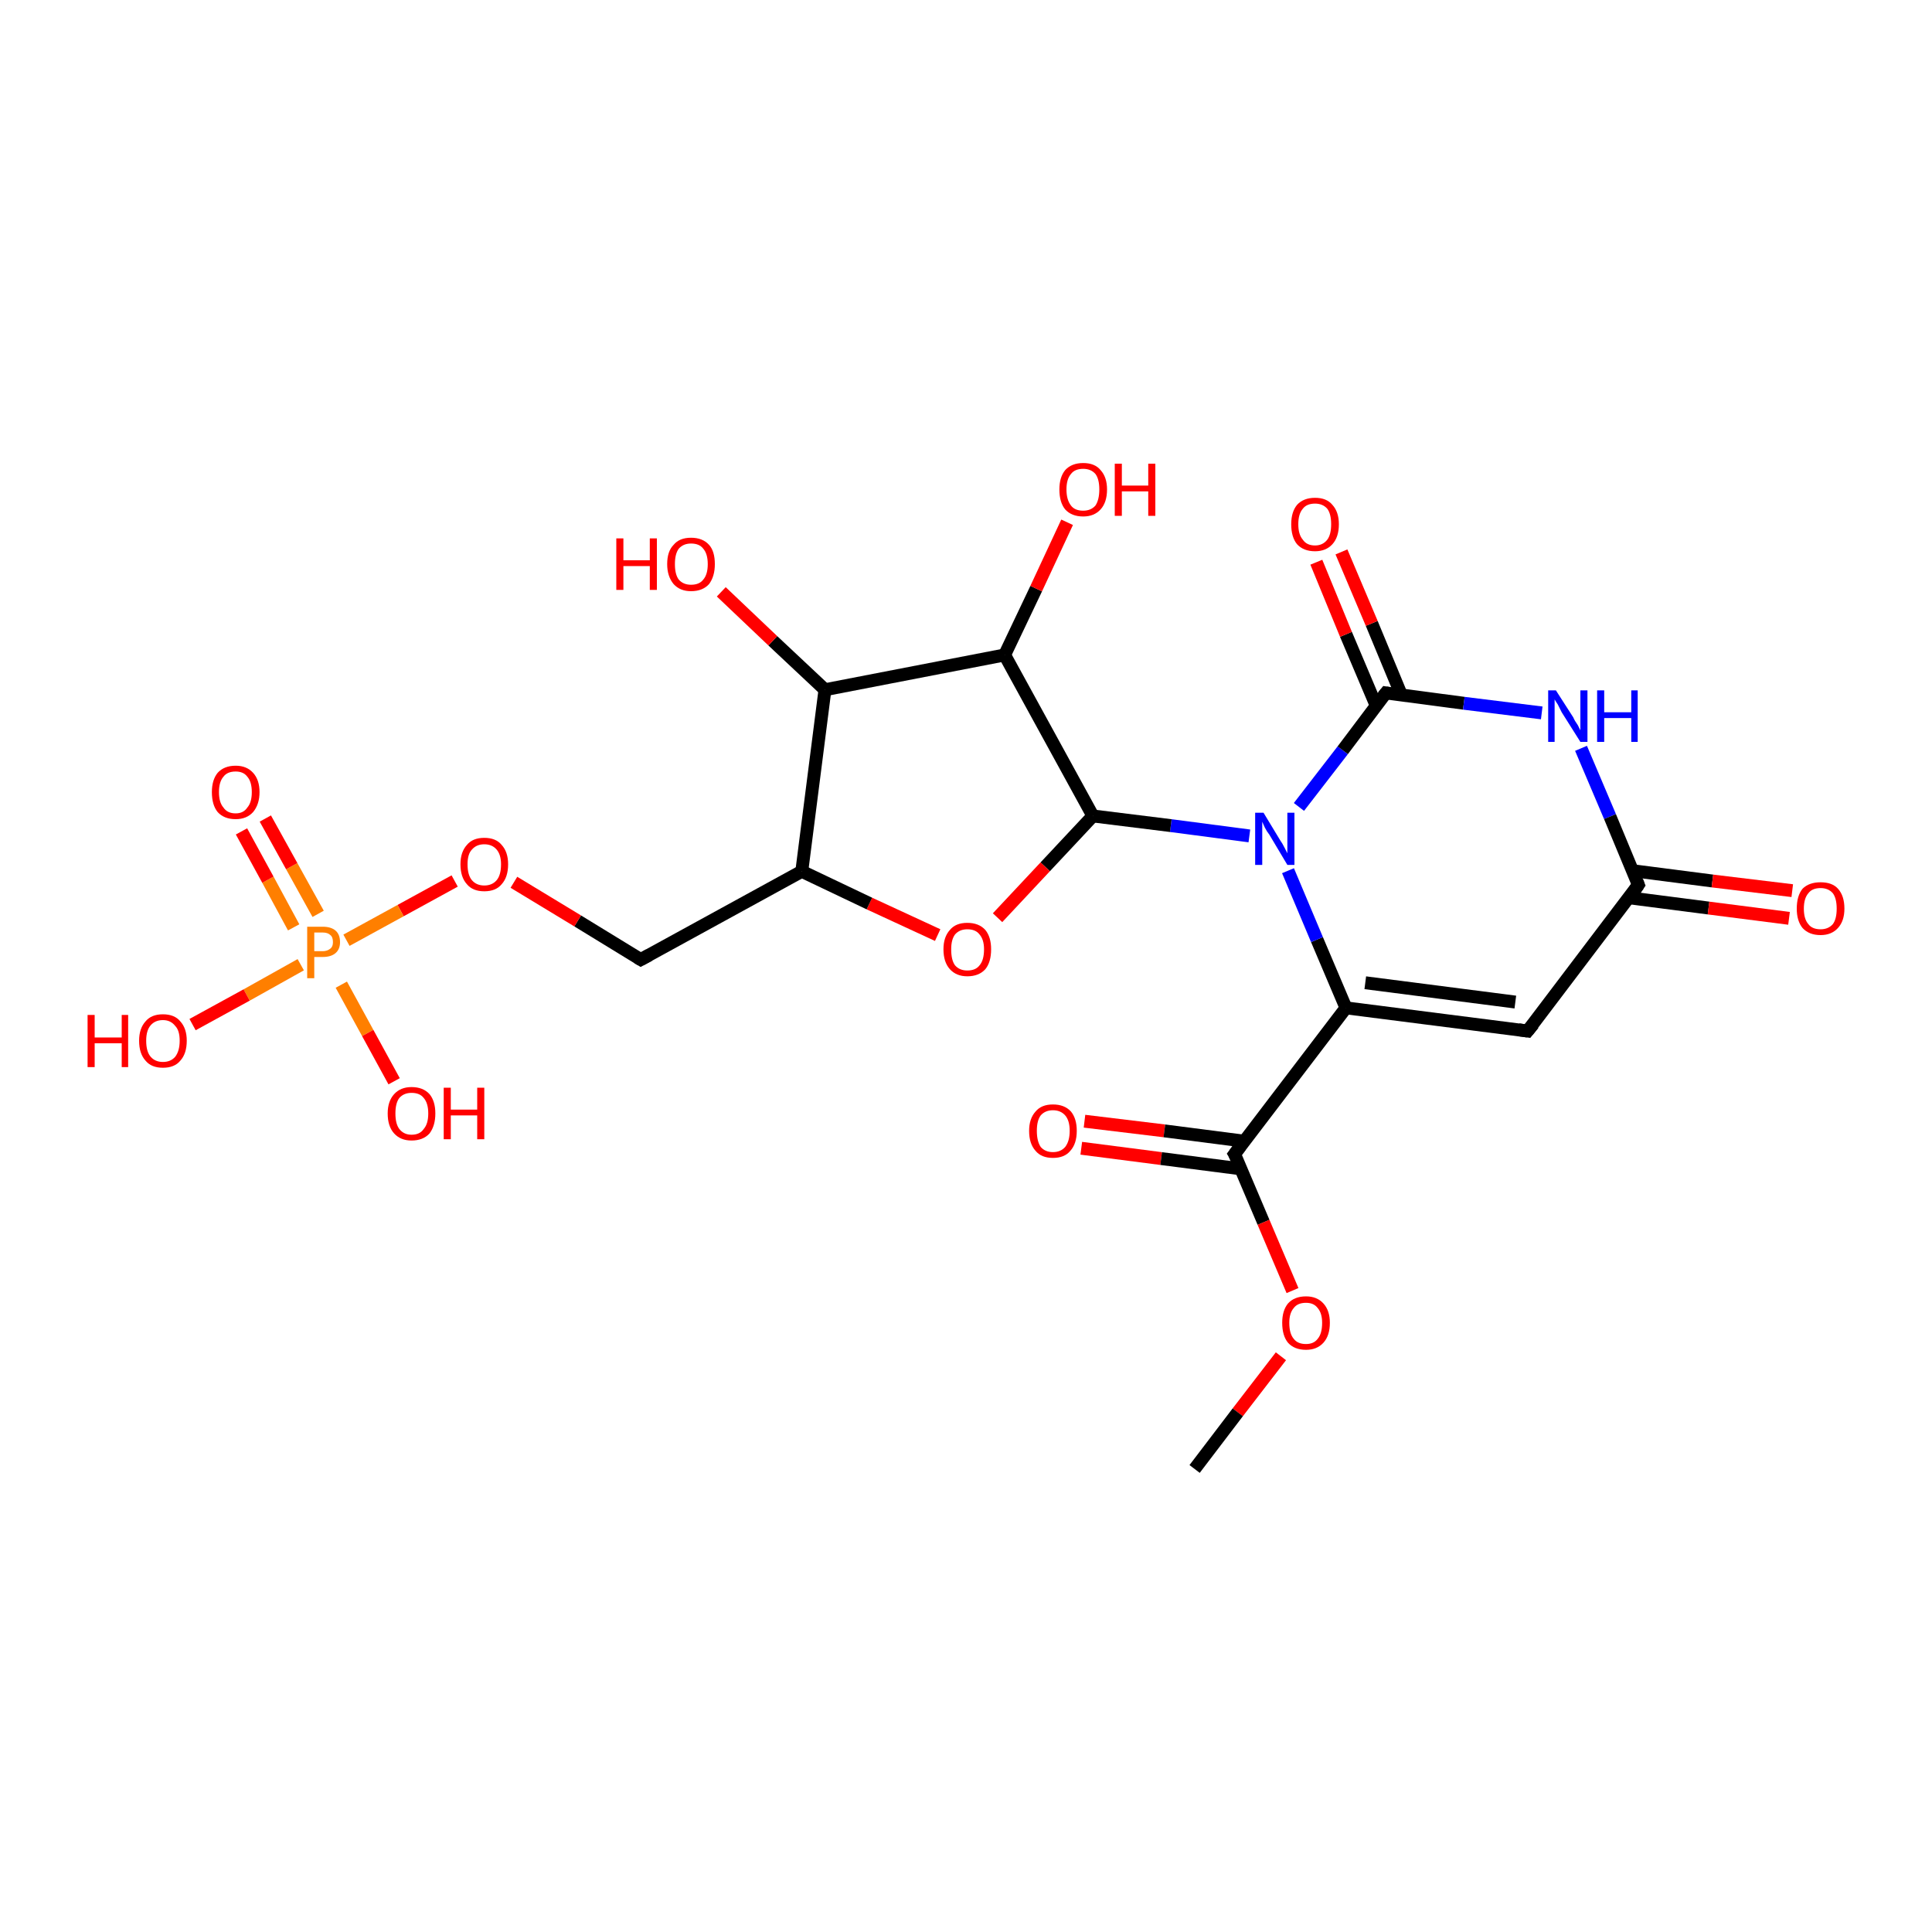 <?xml version='1.0' encoding='iso-8859-1'?>
<svg version='1.1' baseProfile='full'
              xmlns='http://www.w3.org/2000/svg'
                      xmlns:rdkit='http://www.rdkit.org/xml'
                      xmlns:xlink='http://www.w3.org/1999/xlink'
                  xml:space='preserve'
width='300px' height='300px' viewBox='0 0 300 300'>
<!-- END OF HEADER -->
<rect style='opacity:1.0;fill:#FFFFFF;stroke:none' width='300.0' height='300.0' x='0.0' y='0.0'> </rect>
<path class='bond-0 atom-0 atom-1' d='M 168.4,174.1 L 180.8,175.6' style='fill:none;fill-rule:evenodd;stroke:#FF0000;stroke-width:2.0px;stroke-linecap:butt;stroke-linejoin:miter;stroke-opacity:1' />
<path class='bond-0 atom-0 atom-1' d='M 180.8,175.6 L 193.2,177.2' style='fill:none;fill-rule:evenodd;stroke:#000000;stroke-width:2.0px;stroke-linecap:butt;stroke-linejoin:miter;stroke-opacity:1' />
<path class='bond-0 atom-0 atom-1' d='M 167.9,178.3 L 180.3,179.9' style='fill:none;fill-rule:evenodd;stroke:#FF0000;stroke-width:2.0px;stroke-linecap:butt;stroke-linejoin:miter;stroke-opacity:1' />
<path class='bond-0 atom-0 atom-1' d='M 180.3,179.9 L 192.7,181.5' style='fill:none;fill-rule:evenodd;stroke:#000000;stroke-width:2.0px;stroke-linecap:butt;stroke-linejoin:miter;stroke-opacity:1' />
<path class='bond-1 atom-1 atom-2' d='M 191.7,179.2 L 196.2,189.8' style='fill:none;fill-rule:evenodd;stroke:#000000;stroke-width:2.0px;stroke-linecap:butt;stroke-linejoin:miter;stroke-opacity:1' />
<path class='bond-1 atom-1 atom-2' d='M 196.2,189.8 L 200.7,200.4' style='fill:none;fill-rule:evenodd;stroke:#FF0000;stroke-width:2.0px;stroke-linecap:butt;stroke-linejoin:miter;stroke-opacity:1' />
<path class='bond-2 atom-2 atom-3' d='M 198.9,210.6 L 192.2,219.3' style='fill:none;fill-rule:evenodd;stroke:#FF0000;stroke-width:2.0px;stroke-linecap:butt;stroke-linejoin:miter;stroke-opacity:1' />
<path class='bond-2 atom-2 atom-3' d='M 192.2,219.3 L 185.5,228.1' style='fill:none;fill-rule:evenodd;stroke:#000000;stroke-width:2.0px;stroke-linecap:butt;stroke-linejoin:miter;stroke-opacity:1' />
<path class='bond-3 atom-1 atom-4' d='M 191.7,179.2 L 209.0,156.5' style='fill:none;fill-rule:evenodd;stroke:#000000;stroke-width:2.0px;stroke-linecap:butt;stroke-linejoin:miter;stroke-opacity:1' />
<path class='bond-4 atom-4 atom-5' d='M 209.0,156.5 L 204.5,145.9' style='fill:none;fill-rule:evenodd;stroke:#000000;stroke-width:2.0px;stroke-linecap:butt;stroke-linejoin:miter;stroke-opacity:1' />
<path class='bond-4 atom-4 atom-5' d='M 204.5,145.9 L 200.0,135.2' style='fill:none;fill-rule:evenodd;stroke:#0000FF;stroke-width:2.0px;stroke-linecap:butt;stroke-linejoin:miter;stroke-opacity:1' />
<path class='bond-5 atom-5 atom-6' d='M 201.7,125.3 L 208.5,116.5' style='fill:none;fill-rule:evenodd;stroke:#0000FF;stroke-width:2.0px;stroke-linecap:butt;stroke-linejoin:miter;stroke-opacity:1' />
<path class='bond-5 atom-5 atom-6' d='M 208.5,116.5 L 215.2,107.6' style='fill:none;fill-rule:evenodd;stroke:#000000;stroke-width:2.0px;stroke-linecap:butt;stroke-linejoin:miter;stroke-opacity:1' />
<path class='bond-6 atom-6 atom-7' d='M 217.6,107.9 L 213.0,96.8' style='fill:none;fill-rule:evenodd;stroke:#000000;stroke-width:2.0px;stroke-linecap:butt;stroke-linejoin:miter;stroke-opacity:1' />
<path class='bond-6 atom-6 atom-7' d='M 213.0,96.8 L 208.3,85.7' style='fill:none;fill-rule:evenodd;stroke:#FF0000;stroke-width:2.0px;stroke-linecap:butt;stroke-linejoin:miter;stroke-opacity:1' />
<path class='bond-6 atom-6 atom-7' d='M 213.7,109.6 L 209.0,98.5' style='fill:none;fill-rule:evenodd;stroke:#000000;stroke-width:2.0px;stroke-linecap:butt;stroke-linejoin:miter;stroke-opacity:1' />
<path class='bond-6 atom-6 atom-7' d='M 209.0,98.5 L 204.4,87.3' style='fill:none;fill-rule:evenodd;stroke:#FF0000;stroke-width:2.0px;stroke-linecap:butt;stroke-linejoin:miter;stroke-opacity:1' />
<path class='bond-7 atom-6 atom-8' d='M 215.2,107.6 L 227.3,109.2' style='fill:none;fill-rule:evenodd;stroke:#000000;stroke-width:2.0px;stroke-linecap:butt;stroke-linejoin:miter;stroke-opacity:1' />
<path class='bond-7 atom-6 atom-8' d='M 227.3,109.2 L 239.4,110.7' style='fill:none;fill-rule:evenodd;stroke:#0000FF;stroke-width:2.0px;stroke-linecap:butt;stroke-linejoin:miter;stroke-opacity:1' />
<path class='bond-8 atom-8 atom-9' d='M 245.5,116.2 L 250.0,126.8' style='fill:none;fill-rule:evenodd;stroke:#0000FF;stroke-width:2.0px;stroke-linecap:butt;stroke-linejoin:miter;stroke-opacity:1' />
<path class='bond-8 atom-8 atom-9' d='M 250.0,126.8 L 254.4,137.4' style='fill:none;fill-rule:evenodd;stroke:#000000;stroke-width:2.0px;stroke-linecap:butt;stroke-linejoin:miter;stroke-opacity:1' />
<path class='bond-9 atom-9 atom-10' d='M 252.9,139.4 L 265.3,141.0' style='fill:none;fill-rule:evenodd;stroke:#000000;stroke-width:2.0px;stroke-linecap:butt;stroke-linejoin:miter;stroke-opacity:1' />
<path class='bond-9 atom-9 atom-10' d='M 265.3,141.0 L 277.8,142.6' style='fill:none;fill-rule:evenodd;stroke:#FF0000;stroke-width:2.0px;stroke-linecap:butt;stroke-linejoin:miter;stroke-opacity:1' />
<path class='bond-9 atom-9 atom-10' d='M 253.5,135.2 L 265.9,136.8' style='fill:none;fill-rule:evenodd;stroke:#000000;stroke-width:2.0px;stroke-linecap:butt;stroke-linejoin:miter;stroke-opacity:1' />
<path class='bond-9 atom-9 atom-10' d='M 265.9,136.8 L 278.3,138.3' style='fill:none;fill-rule:evenodd;stroke:#FF0000;stroke-width:2.0px;stroke-linecap:butt;stroke-linejoin:miter;stroke-opacity:1' />
<path class='bond-10 atom-9 atom-11' d='M 254.4,137.4 L 237.2,160.1' style='fill:none;fill-rule:evenodd;stroke:#000000;stroke-width:2.0px;stroke-linecap:butt;stroke-linejoin:miter;stroke-opacity:1' />
<path class='bond-11 atom-5 atom-12' d='M 194.0,129.8 L 181.8,128.2' style='fill:none;fill-rule:evenodd;stroke:#0000FF;stroke-width:2.0px;stroke-linecap:butt;stroke-linejoin:miter;stroke-opacity:1' />
<path class='bond-11 atom-5 atom-12' d='M 181.8,128.2 L 169.7,126.7' style='fill:none;fill-rule:evenodd;stroke:#000000;stroke-width:2.0px;stroke-linecap:butt;stroke-linejoin:miter;stroke-opacity:1' />
<path class='bond-12 atom-12 atom-13' d='M 169.7,126.7 L 162.3,134.6' style='fill:none;fill-rule:evenodd;stroke:#000000;stroke-width:2.0px;stroke-linecap:butt;stroke-linejoin:miter;stroke-opacity:1' />
<path class='bond-12 atom-12 atom-13' d='M 162.3,134.6 L 154.9,142.5' style='fill:none;fill-rule:evenodd;stroke:#FF0000;stroke-width:2.0px;stroke-linecap:butt;stroke-linejoin:miter;stroke-opacity:1' />
<path class='bond-13 atom-13 atom-14' d='M 145.6,145.2 L 135.0,140.3' style='fill:none;fill-rule:evenodd;stroke:#FF0000;stroke-width:2.0px;stroke-linecap:butt;stroke-linejoin:miter;stroke-opacity:1' />
<path class='bond-13 atom-13 atom-14' d='M 135.0,140.3 L 124.5,135.3' style='fill:none;fill-rule:evenodd;stroke:#000000;stroke-width:2.0px;stroke-linecap:butt;stroke-linejoin:miter;stroke-opacity:1' />
<path class='bond-14 atom-14 atom-15' d='M 124.5,135.3 L 128.1,107.1' style='fill:none;fill-rule:evenodd;stroke:#000000;stroke-width:2.0px;stroke-linecap:butt;stroke-linejoin:miter;stroke-opacity:1' />
<path class='bond-15 atom-15 atom-16' d='M 128.1,107.1 L 120.0,99.5' style='fill:none;fill-rule:evenodd;stroke:#000000;stroke-width:2.0px;stroke-linecap:butt;stroke-linejoin:miter;stroke-opacity:1' />
<path class='bond-15 atom-15 atom-16' d='M 120.0,99.5 L 112.0,91.9' style='fill:none;fill-rule:evenodd;stroke:#FF0000;stroke-width:2.0px;stroke-linecap:butt;stroke-linejoin:miter;stroke-opacity:1' />
<path class='bond-16 atom-15 atom-17' d='M 128.1,107.1 L 156.0,101.7' style='fill:none;fill-rule:evenodd;stroke:#000000;stroke-width:2.0px;stroke-linecap:butt;stroke-linejoin:miter;stroke-opacity:1' />
<path class='bond-17 atom-17 atom-18' d='M 156.0,101.7 L 160.9,91.4' style='fill:none;fill-rule:evenodd;stroke:#000000;stroke-width:2.0px;stroke-linecap:butt;stroke-linejoin:miter;stroke-opacity:1' />
<path class='bond-17 atom-17 atom-18' d='M 160.9,91.4 L 165.7,81.1' style='fill:none;fill-rule:evenodd;stroke:#FF0000;stroke-width:2.0px;stroke-linecap:butt;stroke-linejoin:miter;stroke-opacity:1' />
<path class='bond-18 atom-14 atom-19' d='M 124.5,135.3 L 99.5,149.0' style='fill:none;fill-rule:evenodd;stroke:#000000;stroke-width:2.0px;stroke-linecap:butt;stroke-linejoin:miter;stroke-opacity:1' />
<path class='bond-19 atom-19 atom-20' d='M 99.5,149.0 L 89.7,143.0' style='fill:none;fill-rule:evenodd;stroke:#000000;stroke-width:2.0px;stroke-linecap:butt;stroke-linejoin:miter;stroke-opacity:1' />
<path class='bond-19 atom-19 atom-20' d='M 89.7,143.0 L 79.8,137.0' style='fill:none;fill-rule:evenodd;stroke:#FF0000;stroke-width:2.0px;stroke-linecap:butt;stroke-linejoin:miter;stroke-opacity:1' />
<path class='bond-20 atom-20 atom-21' d='M 70.6,136.8 L 62.2,141.4' style='fill:none;fill-rule:evenodd;stroke:#FF0000;stroke-width:2.0px;stroke-linecap:butt;stroke-linejoin:miter;stroke-opacity:1' />
<path class='bond-20 atom-20 atom-21' d='M 62.2,141.4 L 53.8,146.0' style='fill:none;fill-rule:evenodd;stroke:#FF7F00;stroke-width:2.0px;stroke-linecap:butt;stroke-linejoin:miter;stroke-opacity:1' />
<path class='bond-21 atom-21 atom-22' d='M 49.4,141.9 L 45.3,134.5' style='fill:none;fill-rule:evenodd;stroke:#FF7F00;stroke-width:2.0px;stroke-linecap:butt;stroke-linejoin:miter;stroke-opacity:1' />
<path class='bond-21 atom-21 atom-22' d='M 45.3,134.5 L 41.2,127.1' style='fill:none;fill-rule:evenodd;stroke:#FF0000;stroke-width:2.0px;stroke-linecap:butt;stroke-linejoin:miter;stroke-opacity:1' />
<path class='bond-21 atom-21 atom-22' d='M 45.6,144.0 L 41.6,136.6' style='fill:none;fill-rule:evenodd;stroke:#FF7F00;stroke-width:2.0px;stroke-linecap:butt;stroke-linejoin:miter;stroke-opacity:1' />
<path class='bond-21 atom-21 atom-22' d='M 41.6,136.6 L 37.5,129.1' style='fill:none;fill-rule:evenodd;stroke:#FF0000;stroke-width:2.0px;stroke-linecap:butt;stroke-linejoin:miter;stroke-opacity:1' />
<path class='bond-22 atom-21 atom-23' d='M 53.0,152.9 L 57.1,160.4' style='fill:none;fill-rule:evenodd;stroke:#FF7F00;stroke-width:2.0px;stroke-linecap:butt;stroke-linejoin:miter;stroke-opacity:1' />
<path class='bond-22 atom-21 atom-23' d='M 57.1,160.4 L 61.2,167.9' style='fill:none;fill-rule:evenodd;stroke:#FF0000;stroke-width:2.0px;stroke-linecap:butt;stroke-linejoin:miter;stroke-opacity:1' />
<path class='bond-23 atom-21 atom-24' d='M 46.7,149.8 L 38.3,154.5' style='fill:none;fill-rule:evenodd;stroke:#FF7F00;stroke-width:2.0px;stroke-linecap:butt;stroke-linejoin:miter;stroke-opacity:1' />
<path class='bond-23 atom-21 atom-24' d='M 38.3,154.5 L 29.9,159.1' style='fill:none;fill-rule:evenodd;stroke:#FF0000;stroke-width:2.0px;stroke-linecap:butt;stroke-linejoin:miter;stroke-opacity:1' />
<path class='bond-24 atom-4 atom-11' d='M 209.0,156.5 L 237.2,160.1' style='fill:none;fill-rule:evenodd;stroke:#000000;stroke-width:2.0px;stroke-linecap:butt;stroke-linejoin:miter;stroke-opacity:1' />
<path class='bond-24 atom-4 atom-11' d='M 212.0,152.6 L 235.3,155.6' style='fill:none;fill-rule:evenodd;stroke:#000000;stroke-width:2.0px;stroke-linecap:butt;stroke-linejoin:miter;stroke-opacity:1' />
<path class='bond-25 atom-17 atom-12' d='M 156.0,101.7 L 169.7,126.7' style='fill:none;fill-rule:evenodd;stroke:#000000;stroke-width:2.0px;stroke-linecap:butt;stroke-linejoin:miter;stroke-opacity:1' />
<path d='M 192.0,179.7 L 191.7,179.2 L 192.6,178.0' style='fill:none;stroke:#000000;stroke-width:2.0px;stroke-linecap:butt;stroke-linejoin:miter;stroke-opacity:1;' />
<path d='M 214.8,108.1 L 215.2,107.6 L 215.8,107.7' style='fill:none;stroke:#000000;stroke-width:2.0px;stroke-linecap:butt;stroke-linejoin:miter;stroke-opacity:1;' />
<path d='M 254.2,136.9 L 254.4,137.4 L 253.6,138.6' style='fill:none;stroke:#000000;stroke-width:2.0px;stroke-linecap:butt;stroke-linejoin:miter;stroke-opacity:1;' />
<path d='M 238.1,159.0 L 237.2,160.1 L 235.8,159.9' style='fill:none;stroke:#000000;stroke-width:2.0px;stroke-linecap:butt;stroke-linejoin:miter;stroke-opacity:1;' />
<path d='M 100.8,148.3 L 99.5,149.0 L 99.0,148.7' style='fill:none;stroke:#000000;stroke-width:2.0px;stroke-linecap:butt;stroke-linejoin:miter;stroke-opacity:1;' />
<path class='atom-0' d='M 159.8 175.6
Q 159.8 173.7, 160.8 172.6
Q 161.7 171.5, 163.5 171.5
Q 165.3 171.5, 166.3 172.6
Q 167.2 173.7, 167.2 175.6
Q 167.2 177.6, 166.2 178.7
Q 165.3 179.8, 163.5 179.8
Q 161.7 179.8, 160.8 178.7
Q 159.8 177.6, 159.8 175.6
M 163.5 178.9
Q 164.7 178.9, 165.4 178.1
Q 166.1 177.2, 166.1 175.6
Q 166.1 174.0, 165.4 173.2
Q 164.7 172.4, 163.5 172.4
Q 162.3 172.4, 161.6 173.2
Q 161.0 174.0, 161.0 175.6
Q 161.0 177.2, 161.6 178.1
Q 162.3 178.9, 163.5 178.9
' fill='#FF0000'/>
<path class='atom-2' d='M 199.1 205.4
Q 199.1 203.5, 200.0 202.4
Q 201.0 201.3, 202.8 201.3
Q 204.5 201.3, 205.5 202.4
Q 206.5 203.5, 206.5 205.4
Q 206.5 207.4, 205.5 208.5
Q 204.5 209.6, 202.8 209.6
Q 201.0 209.6, 200.0 208.5
Q 199.1 207.4, 199.1 205.4
M 202.8 208.7
Q 204.0 208.7, 204.6 207.9
Q 205.3 207.1, 205.3 205.4
Q 205.3 203.9, 204.6 203.1
Q 204.0 202.3, 202.8 202.3
Q 201.5 202.3, 200.9 203.1
Q 200.2 203.9, 200.2 205.4
Q 200.2 207.1, 200.9 207.9
Q 201.5 208.7, 202.8 208.7
' fill='#FF0000'/>
<path class='atom-5' d='M 196.2 126.2
L 198.8 130.5
Q 199.1 130.9, 199.5 131.7
Q 199.9 132.5, 199.9 132.5
L 199.9 126.2
L 201.0 126.2
L 201.0 134.3
L 199.9 134.3
L 197.1 129.6
Q 196.7 129.1, 196.4 128.5
Q 196.1 127.8, 196.0 127.6
L 196.0 134.3
L 194.9 134.3
L 194.9 126.2
L 196.2 126.2
' fill='#0000FF'/>
<path class='atom-7' d='M 200.5 81.4
Q 200.5 79.5, 201.4 78.4
Q 202.4 77.3, 204.2 77.3
Q 206.0 77.3, 206.9 78.4
Q 207.9 79.5, 207.9 81.4
Q 207.9 83.4, 206.9 84.5
Q 205.9 85.6, 204.2 85.6
Q 202.4 85.6, 201.4 84.5
Q 200.5 83.4, 200.5 81.4
M 204.2 84.7
Q 205.4 84.7, 206.1 83.8
Q 206.7 83.0, 206.7 81.4
Q 206.7 79.8, 206.1 79.0
Q 205.4 78.2, 204.2 78.2
Q 202.9 78.2, 202.3 79.0
Q 201.6 79.8, 201.6 81.4
Q 201.6 83.0, 202.3 83.8
Q 202.9 84.7, 204.2 84.7
' fill='#FF0000'/>
<path class='atom-8' d='M 241.6 107.2
L 244.3 111.4
Q 244.5 111.9, 245.0 112.6
Q 245.4 113.4, 245.4 113.4
L 245.4 107.2
L 246.5 107.2
L 246.5 115.2
L 245.4 115.2
L 242.5 110.6
Q 242.2 110.0, 241.9 109.4
Q 241.5 108.8, 241.4 108.6
L 241.4 115.2
L 240.4 115.2
L 240.4 107.2
L 241.6 107.2
' fill='#0000FF'/>
<path class='atom-8' d='M 248.0 107.2
L 249.1 107.2
L 249.1 110.6
L 253.3 110.6
L 253.3 107.2
L 254.3 107.2
L 254.3 115.2
L 253.3 115.2
L 253.3 111.5
L 249.1 111.5
L 249.1 115.2
L 248.0 115.2
L 248.0 107.2
' fill='#0000FF'/>
<path class='atom-10' d='M 279.0 141.1
Q 279.0 139.1, 279.9 138.0
Q 280.9 137.0, 282.7 137.0
Q 284.5 137.0, 285.4 138.0
Q 286.4 139.1, 286.4 141.1
Q 286.4 143.0, 285.4 144.1
Q 284.4 145.2, 282.7 145.2
Q 280.9 145.2, 279.9 144.1
Q 279.0 143.0, 279.0 141.1
M 282.7 144.3
Q 283.9 144.3, 284.6 143.5
Q 285.2 142.7, 285.2 141.1
Q 285.2 139.5, 284.6 138.7
Q 283.9 137.9, 282.7 137.9
Q 281.4 137.9, 280.8 138.7
Q 280.1 139.5, 280.1 141.1
Q 280.1 142.7, 280.8 143.5
Q 281.4 144.3, 282.7 144.3
' fill='#FF0000'/>
<path class='atom-13' d='M 146.5 147.4
Q 146.5 145.5, 147.5 144.4
Q 148.4 143.3, 150.2 143.3
Q 152.0 143.3, 153.0 144.4
Q 153.9 145.5, 153.9 147.4
Q 153.9 149.4, 153.0 150.5
Q 152.0 151.6, 150.2 151.6
Q 148.5 151.6, 147.5 150.5
Q 146.5 149.4, 146.5 147.4
M 150.2 150.7
Q 151.5 150.7, 152.1 149.9
Q 152.8 149.1, 152.8 147.4
Q 152.8 145.9, 152.1 145.1
Q 151.5 144.3, 150.2 144.3
Q 149.0 144.3, 148.3 145.1
Q 147.7 145.9, 147.7 147.4
Q 147.7 149.1, 148.3 149.9
Q 149.0 150.7, 150.2 150.7
' fill='#FF0000'/>
<path class='atom-16' d='M 95.7 83.6
L 96.8 83.6
L 96.8 87.0
L 100.9 87.0
L 100.9 83.6
L 102.0 83.6
L 102.0 91.6
L 100.9 91.6
L 100.9 87.9
L 96.8 87.9
L 96.8 91.6
L 95.7 91.6
L 95.7 83.6
' fill='#FF0000'/>
<path class='atom-16' d='M 103.6 87.6
Q 103.6 85.6, 104.6 84.6
Q 105.5 83.5, 107.3 83.5
Q 109.1 83.5, 110.1 84.6
Q 111.0 85.6, 111.0 87.6
Q 111.0 89.5, 110.1 90.7
Q 109.1 91.8, 107.3 91.8
Q 105.6 91.8, 104.6 90.7
Q 103.6 89.5, 103.6 87.6
M 107.3 90.8
Q 108.6 90.8, 109.2 90.0
Q 109.9 89.2, 109.9 87.6
Q 109.9 86.0, 109.2 85.2
Q 108.6 84.4, 107.3 84.4
Q 106.1 84.4, 105.4 85.2
Q 104.8 86.0, 104.8 87.6
Q 104.8 89.2, 105.4 90.0
Q 106.1 90.8, 107.3 90.8
' fill='#FF0000'/>
<path class='atom-18' d='M 164.5 76.0
Q 164.5 74.1, 165.4 73.0
Q 166.4 71.9, 168.2 71.9
Q 170.0 71.9, 170.9 73.0
Q 171.9 74.1, 171.9 76.0
Q 171.9 78.0, 170.9 79.1
Q 169.9 80.2, 168.2 80.2
Q 166.4 80.2, 165.4 79.1
Q 164.5 78.0, 164.5 76.0
M 168.2 79.3
Q 169.4 79.3, 170.1 78.5
Q 170.7 77.6, 170.7 76.0
Q 170.7 74.4, 170.1 73.6
Q 169.4 72.8, 168.2 72.8
Q 166.9 72.8, 166.3 73.6
Q 165.6 74.4, 165.6 76.0
Q 165.6 77.6, 166.3 78.5
Q 166.9 79.3, 168.2 79.3
' fill='#FF0000'/>
<path class='atom-18' d='M 173.1 72.0
L 174.2 72.0
L 174.2 75.4
L 178.3 75.4
L 178.3 72.0
L 179.4 72.0
L 179.4 80.1
L 178.3 80.1
L 178.3 76.3
L 174.2 76.3
L 174.2 80.1
L 173.1 80.1
L 173.1 72.0
' fill='#FF0000'/>
<path class='atom-20' d='M 71.5 134.2
Q 71.5 132.3, 72.5 131.2
Q 73.4 130.1, 75.2 130.1
Q 77.0 130.1, 77.9 131.2
Q 78.9 132.3, 78.9 134.2
Q 78.9 136.2, 77.9 137.3
Q 77.0 138.4, 75.2 138.4
Q 73.4 138.4, 72.5 137.3
Q 71.5 136.2, 71.5 134.2
M 75.2 137.5
Q 76.4 137.5, 77.1 136.7
Q 77.8 135.9, 77.8 134.2
Q 77.8 132.7, 77.1 131.9
Q 76.4 131.1, 75.2 131.1
Q 74.0 131.1, 73.3 131.9
Q 72.6 132.6, 72.6 134.2
Q 72.6 135.9, 73.3 136.7
Q 74.0 137.5, 75.2 137.5
' fill='#FF0000'/>
<path class='atom-21' d='M 50.1 143.9
Q 51.4 143.9, 52.1 144.5
Q 52.8 145.1, 52.8 146.3
Q 52.8 147.4, 52.1 148.0
Q 51.4 148.6, 50.1 148.6
L 48.8 148.6
L 48.8 151.9
L 47.7 151.9
L 47.7 143.9
L 50.1 143.9
M 50.1 147.7
Q 50.8 147.7, 51.3 147.3
Q 51.7 147.0, 51.7 146.3
Q 51.7 145.5, 51.3 145.2
Q 50.9 144.8, 50.1 144.8
L 48.8 144.8
L 48.8 147.7
L 50.1 147.7
' fill='#FF7F00'/>
<path class='atom-22' d='M 32.9 123.0
Q 32.9 121.1, 33.8 120.0
Q 34.8 118.9, 36.6 118.9
Q 38.3 118.9, 39.3 120.0
Q 40.3 121.1, 40.3 123.0
Q 40.3 124.9, 39.3 126.1
Q 38.3 127.2, 36.6 127.2
Q 34.8 127.2, 33.8 126.1
Q 32.9 125.0, 32.9 123.0
M 36.6 126.3
Q 37.8 126.3, 38.4 125.4
Q 39.1 124.6, 39.1 123.0
Q 39.1 121.4, 38.4 120.6
Q 37.8 119.8, 36.6 119.8
Q 35.3 119.8, 34.7 120.6
Q 34.0 121.4, 34.0 123.0
Q 34.0 124.6, 34.7 125.4
Q 35.3 126.3, 36.6 126.3
' fill='#FF0000'/>
<path class='atom-23' d='M 60.2 172.9
Q 60.2 171.0, 61.2 169.9
Q 62.2 168.8, 63.9 168.8
Q 65.7 168.8, 66.7 169.9
Q 67.6 171.0, 67.6 172.9
Q 67.6 174.8, 66.7 176.0
Q 65.7 177.1, 63.9 177.1
Q 62.2 177.1, 61.2 176.0
Q 60.2 174.9, 60.2 172.9
M 63.9 176.2
Q 65.2 176.2, 65.8 175.3
Q 66.5 174.5, 66.5 172.9
Q 66.5 171.3, 65.8 170.5
Q 65.2 169.7, 63.9 169.7
Q 62.7 169.7, 62.0 170.5
Q 61.4 171.3, 61.4 172.9
Q 61.4 174.5, 62.0 175.3
Q 62.7 176.2, 63.9 176.2
' fill='#FF0000'/>
<path class='atom-23' d='M 68.9 168.9
L 70.0 168.9
L 70.0 172.3
L 74.1 172.3
L 74.1 168.9
L 75.2 168.9
L 75.2 176.9
L 74.1 176.9
L 74.1 173.2
L 70.0 173.2
L 70.0 176.9
L 68.9 176.9
L 68.9 168.9
' fill='#FF0000'/>
<path class='atom-24' d='M 13.6 157.6
L 14.7 157.6
L 14.7 161.1
L 18.9 161.1
L 18.9 157.6
L 19.9 157.6
L 19.9 165.7
L 18.9 165.7
L 18.9 162.0
L 14.7 162.0
L 14.7 165.7
L 13.6 165.7
L 13.6 157.6
' fill='#FF0000'/>
<path class='atom-24' d='M 21.6 161.6
Q 21.6 159.7, 22.6 158.6
Q 23.5 157.5, 25.3 157.5
Q 27.1 157.5, 28.0 158.6
Q 29.0 159.7, 29.0 161.6
Q 29.0 163.6, 28.0 164.7
Q 27.1 165.8, 25.3 165.8
Q 23.5 165.8, 22.6 164.7
Q 21.6 163.6, 21.6 161.6
M 25.3 164.9
Q 26.5 164.9, 27.2 164.1
Q 27.9 163.2, 27.9 161.6
Q 27.9 160.0, 27.2 159.3
Q 26.5 158.4, 25.3 158.4
Q 24.1 158.4, 23.4 159.2
Q 22.7 160.0, 22.7 161.6
Q 22.7 163.3, 23.4 164.1
Q 24.1 164.9, 25.3 164.9
' fill='#FF0000'/>
</svg>
